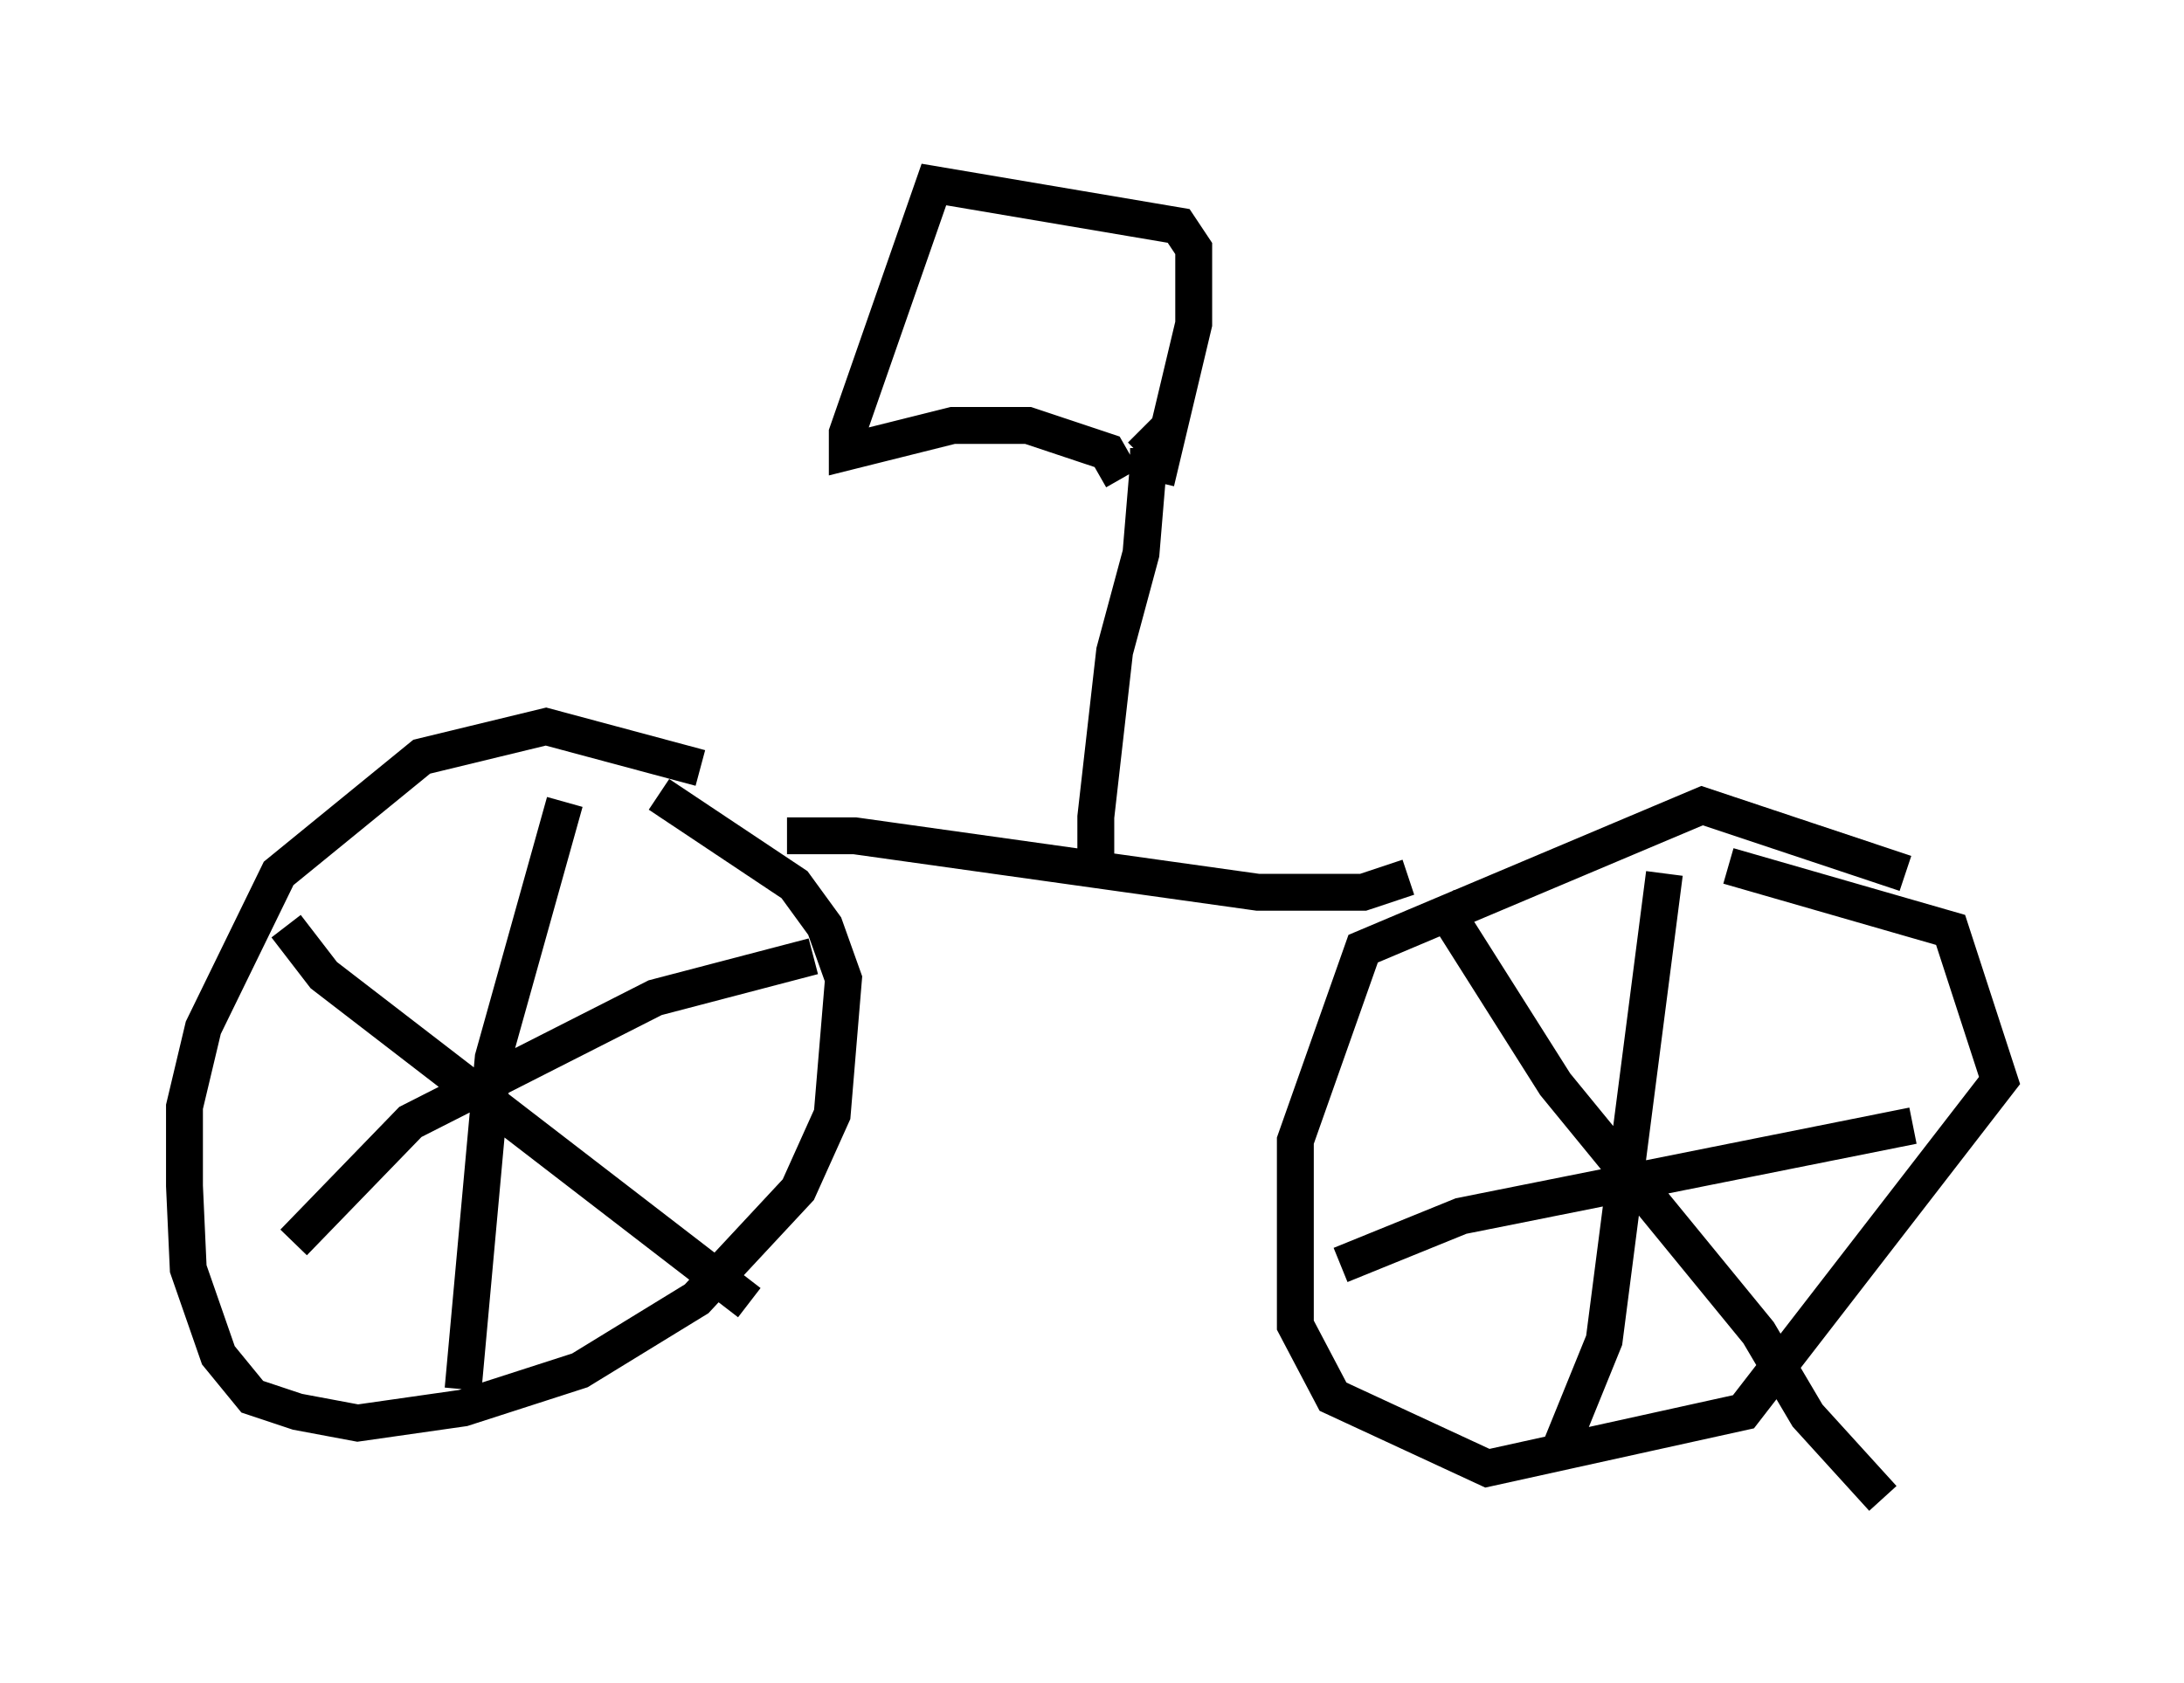 <?xml version="1.0" encoding="utf-8" ?>
<svg baseProfile="full" height="45.627" version="1.1" width="59.205" xmlns="http://www.w3.org/2000/svg" xmlns:ev="http://www.w3.org/2001/xml-events" xmlns:xlink="http://www.w3.org/1999/xlink"><defs /><rect fill="white" height="45.627" width="59.205" x="0" y="0" /><path d="M21.334, 22.559 m-2.348, -1.735 l-4.185, -1.123 -3.369, 0.817 l-3.879, 3.165 -2.042, 4.185 l-0.51, 2.144 0.0, 2.144 l0.102, 2.246 0.817, 2.348 l0.919, 1.123 1.225, 0.408 l1.633, 0.306 2.858, -0.408 l3.165, -1.021 3.165, -1.94 l2.756, -2.96 0.919, -2.042 l0.306, -3.675 -0.51, -1.429 l-0.817, -1.123 -3.675, -2.45 m33.79, 2.144 l-5.513, -1.838 -9.188, 3.879 l-1.838, 5.206 0.0, 5.002 l1.021, 1.94 4.185, 1.94 l6.942, -1.531 6.942, -8.983 l-1.327, -4.083 -6.023, -1.735 m-31.544, -1.735 l-1.94, 6.942 -0.817, 8.983 m9.494, -11.74 l-4.288, 1.123 -6.635, 3.369 l-3.165, 3.267 m-0.204, -8.575 l1.021, 1.327 11.536, 8.881 m24.807, -11.638 l-1.633, 12.658 -1.327, 3.267 m9.698, -9.086 l-12.25, 2.45 -3.267, 1.327 m2.654, -9.902 l3.165, 5.002 5.513, 6.738 l1.327, 2.246 2.042, 2.246 m-29.707, -17.967 l1.838, 0.0 10.923, 1.531 l2.858, 0.0 1.225, -0.408 m-8.473, 0.102 l0.0, -1.735 0.51, -4.492 l0.715, -2.654 0.204, -2.45 l0.0, -0.408 -0.204, 0.204 m-0.51, 0.613 l-0.408, -0.715 -2.144, -0.715 l-2.042, 0.0 -2.858, 0.715 l0.0, -0.51 2.348, -6.738 l6.635, 1.123 0.408, 0.613 l0.0, 2.042 -1.021, 4.288 " fill="none" stroke="black" stroke-width="1" /></svg>